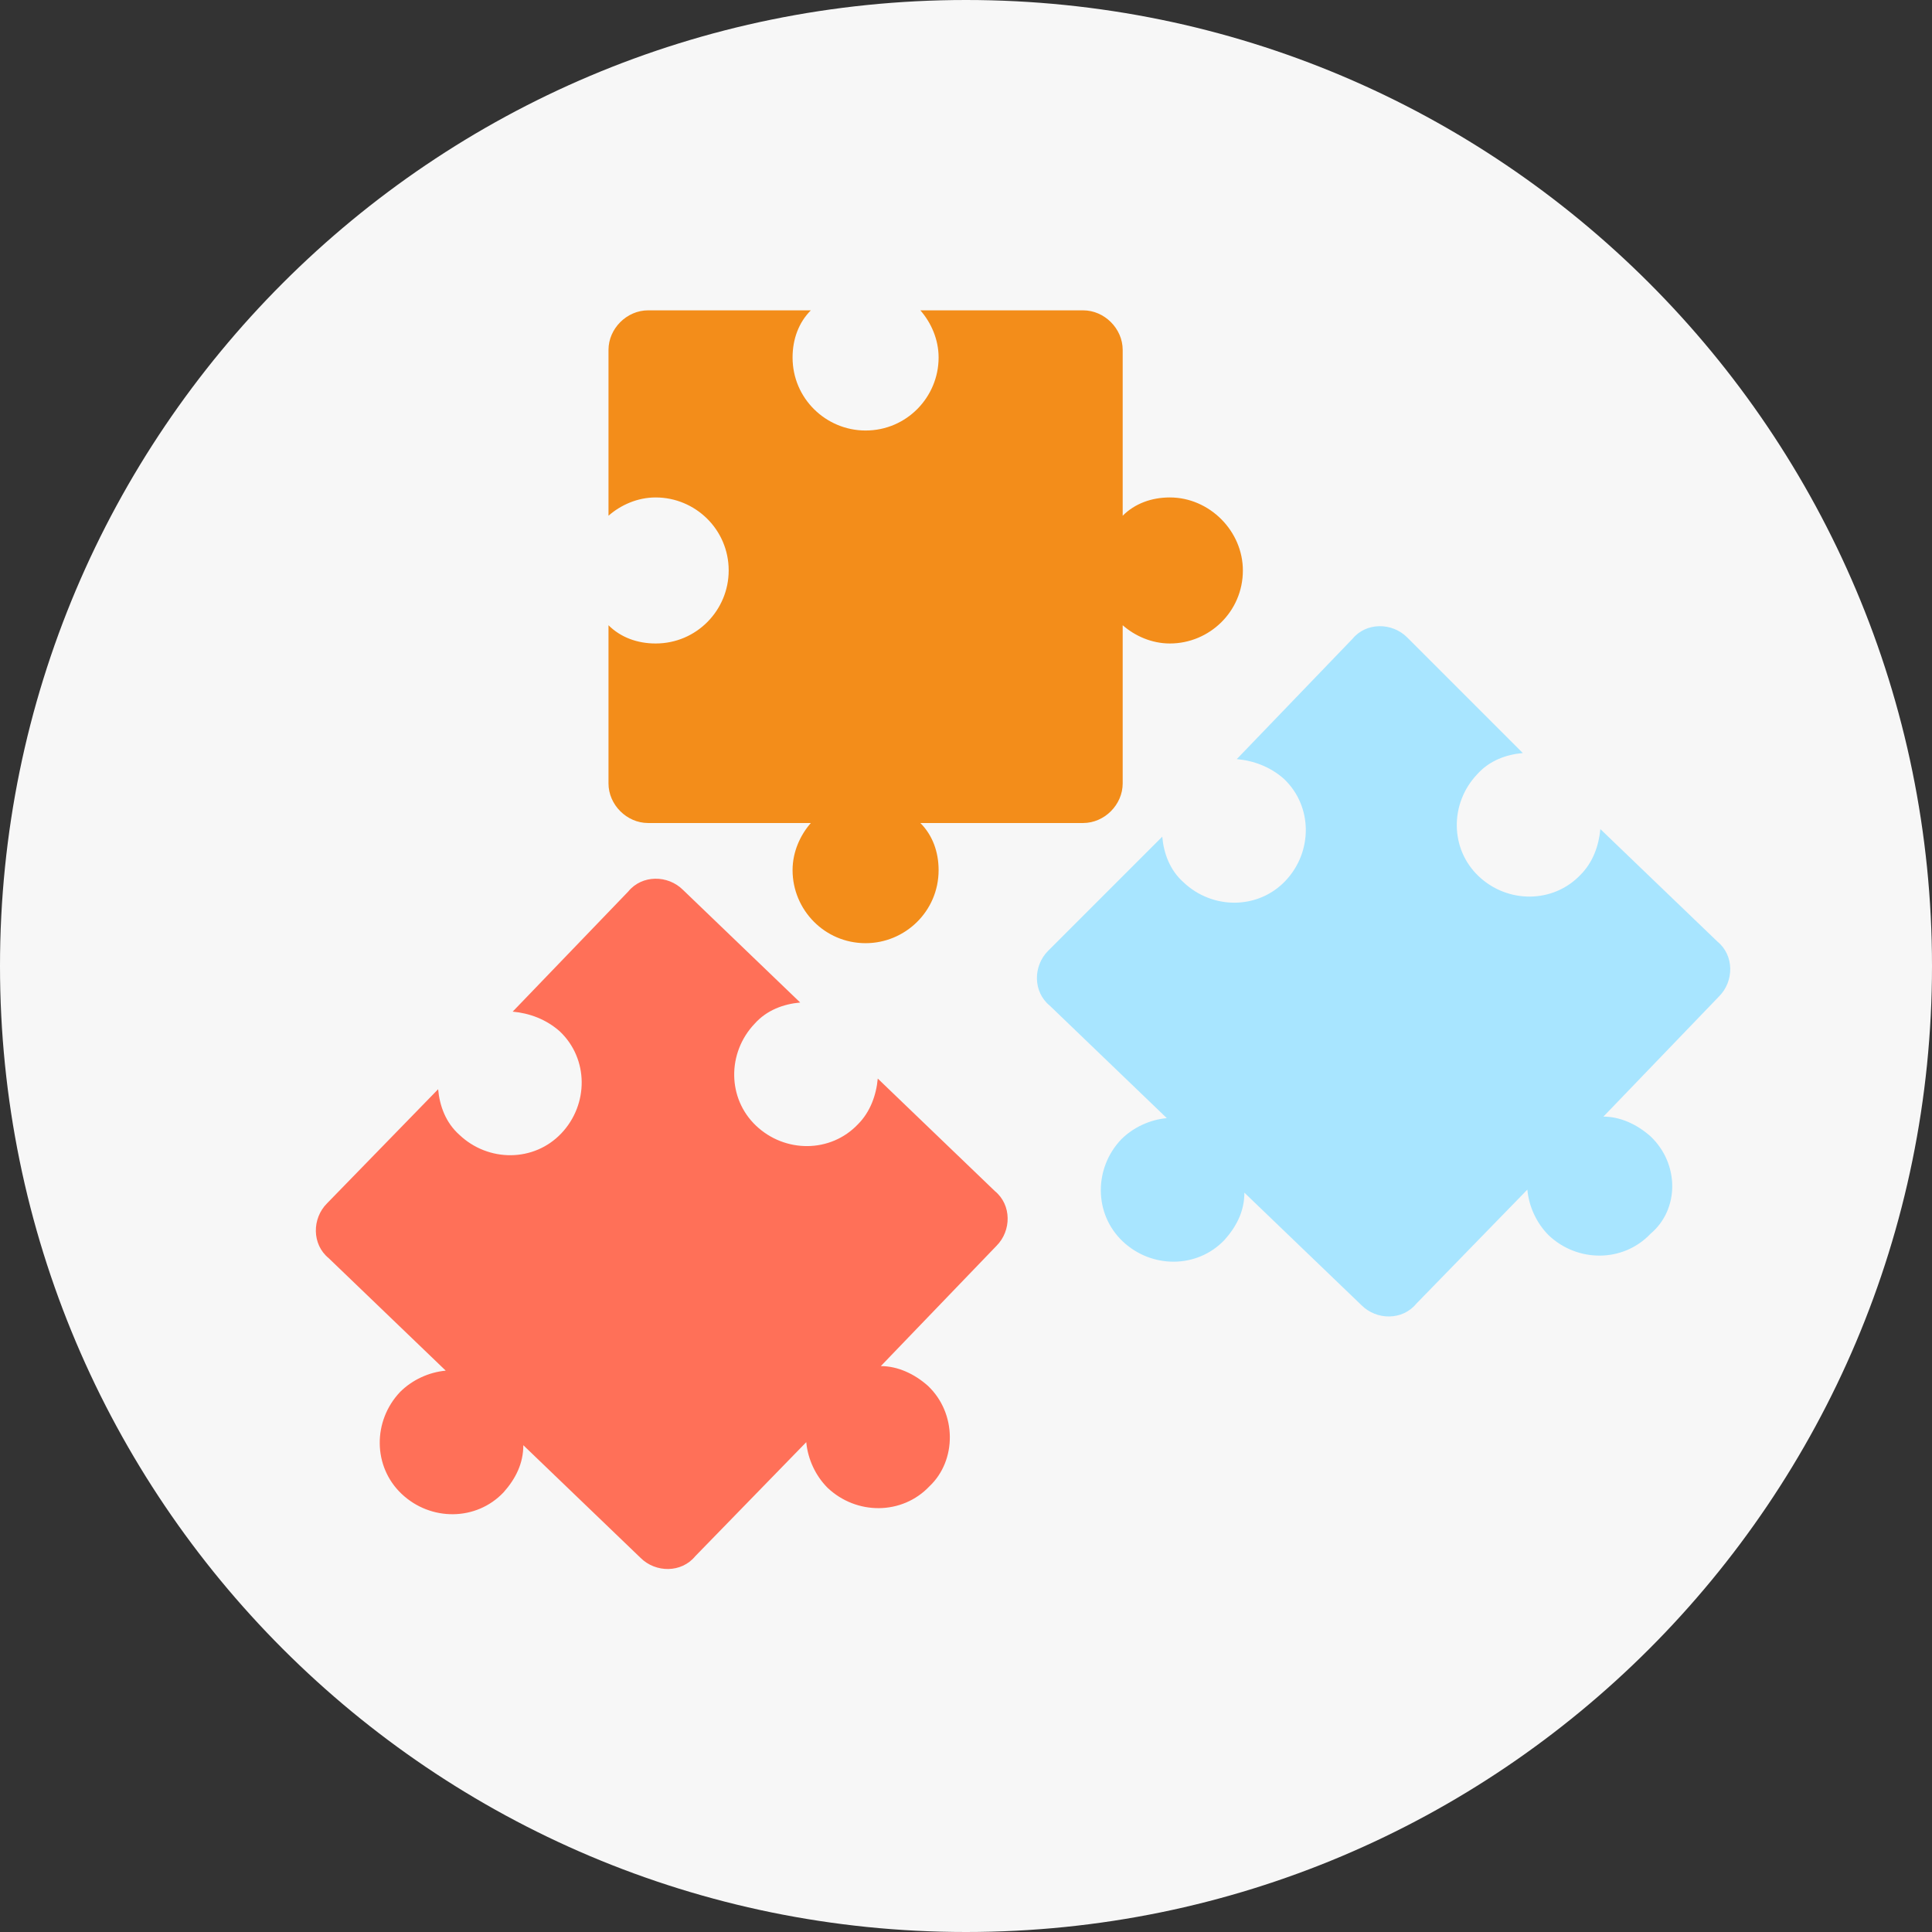 <svg width="90" height="90" viewBox="0 0 90 90" fill="none" xmlns="http://www.w3.org/2000/svg">
<rect x="0" y="0" width="90" height="90" fill="#333333" stroke="none"/>
<path d="M45 90C69.853 90 90 69.853 90 45C90 20.147 69.853 0 45 0C20.147 0 0 20.147 0 45C0 69.853 20.147 90 45 90Z" fill="#F7F7F7"/>
<path d="M54.496 23.173C53.646 23.173 52.866 23.457 52.299 24.024V16.299C52.299 15.307 51.449 14.457 50.457 14.457H42.874C43.37 15.024 43.724 15.803 43.724 16.654C43.724 18.496 42.236 20.055 40.323 20.055C38.48 20.055 36.921 18.567 36.921 16.654C36.921 15.803 37.205 15.024 37.772 14.457H30.189C29.197 14.457 28.346 15.307 28.346 16.299V24.024C28.913 23.527 29.693 23.173 30.543 23.173C32.386 23.173 33.945 24.661 33.945 26.575C33.945 28.417 32.457 29.976 30.543 29.976C29.693 29.976 28.913 29.693 28.346 29.126V36.496C28.346 37.488 29.197 38.339 30.189 38.339H37.772C37.276 38.906 36.921 39.685 36.921 40.535C36.921 42.378 38.409 43.937 40.323 43.937C42.165 43.937 43.724 42.449 43.724 40.535C43.724 39.685 43.441 38.906 42.874 38.339H50.457C51.449 38.339 52.299 37.488 52.299 36.496V29.126C52.866 29.622 53.646 29.976 54.496 29.976C56.339 29.976 57.898 28.488 57.898 26.575C57.898 24.732 56.339 23.173 54.496 23.173Z" fill="#F38D1A"/>
<path d="M76.89 52.937C76.252 52.37 75.472 52.016 74.693 52.016L80.079 46.417C80.787 45.709 80.787 44.504 80.008 43.866L74.551 38.622C74.48 39.402 74.197 40.181 73.63 40.748C72.354 42.094 70.228 42.094 68.882 40.819C67.535 39.543 67.535 37.417 68.811 36.071C69.378 35.433 70.157 35.15 70.937 35.079L65.551 29.693C64.842 28.984 63.638 28.984 63 29.764L57.614 35.362C58.394 35.433 59.173 35.717 59.811 36.283C61.157 37.559 61.157 39.685 59.882 41.032C58.606 42.378 56.48 42.378 55.134 41.102C54.496 40.535 54.212 39.756 54.142 38.976L48.827 44.291C48.118 45 48.118 46.205 48.898 46.843L54.354 52.087C53.575 52.157 52.795 52.512 52.228 53.079C50.953 54.425 50.953 56.551 52.299 57.827C53.646 59.102 55.772 59.102 57.047 57.756C57.614 57.118 57.968 56.41 57.968 55.559L63.425 60.803C64.134 61.512 65.338 61.512 65.976 60.732L71.15 55.417C71.22 56.197 71.575 56.976 72.142 57.543C73.488 58.819 75.614 58.819 76.89 57.472C78.236 56.339 78.236 54.213 76.89 52.937Z" fill="#A8E5FF"/>
<path d="M43.228 64.559C42.591 63.992 41.811 63.638 41.032 63.638L46.417 58.039C47.126 57.331 47.126 56.126 46.347 55.488L40.89 50.244C40.819 51.024 40.535 51.803 39.969 52.37C38.693 53.717 36.567 53.717 35.221 52.441C33.874 51.165 33.874 49.039 35.15 47.693C35.717 47.055 36.496 46.772 37.276 46.701L31.819 41.457C31.11 40.748 29.906 40.748 29.268 41.528L23.882 47.126C24.662 47.197 25.441 47.48 26.079 48.047C27.425 49.323 27.425 51.449 26.15 52.795C24.874 54.142 22.748 54.142 21.402 52.866C20.764 52.299 20.48 51.52 20.41 50.74L15.236 56.055C14.528 56.764 14.528 57.968 15.307 58.606L20.764 63.85C19.984 63.921 19.205 64.276 18.638 64.843C17.362 66.189 17.362 68.315 18.709 69.591C20.055 70.866 22.181 70.866 23.457 69.52C24.024 68.882 24.378 68.173 24.378 67.323L29.835 72.567C30.543 73.276 31.748 73.276 32.386 72.496L37.559 67.181C37.63 67.961 37.984 68.74 38.551 69.307C39.898 70.583 42.024 70.583 43.299 69.236C44.575 68.031 44.575 65.835 43.228 64.559Z" fill="#FF7058"/>
</svg>
